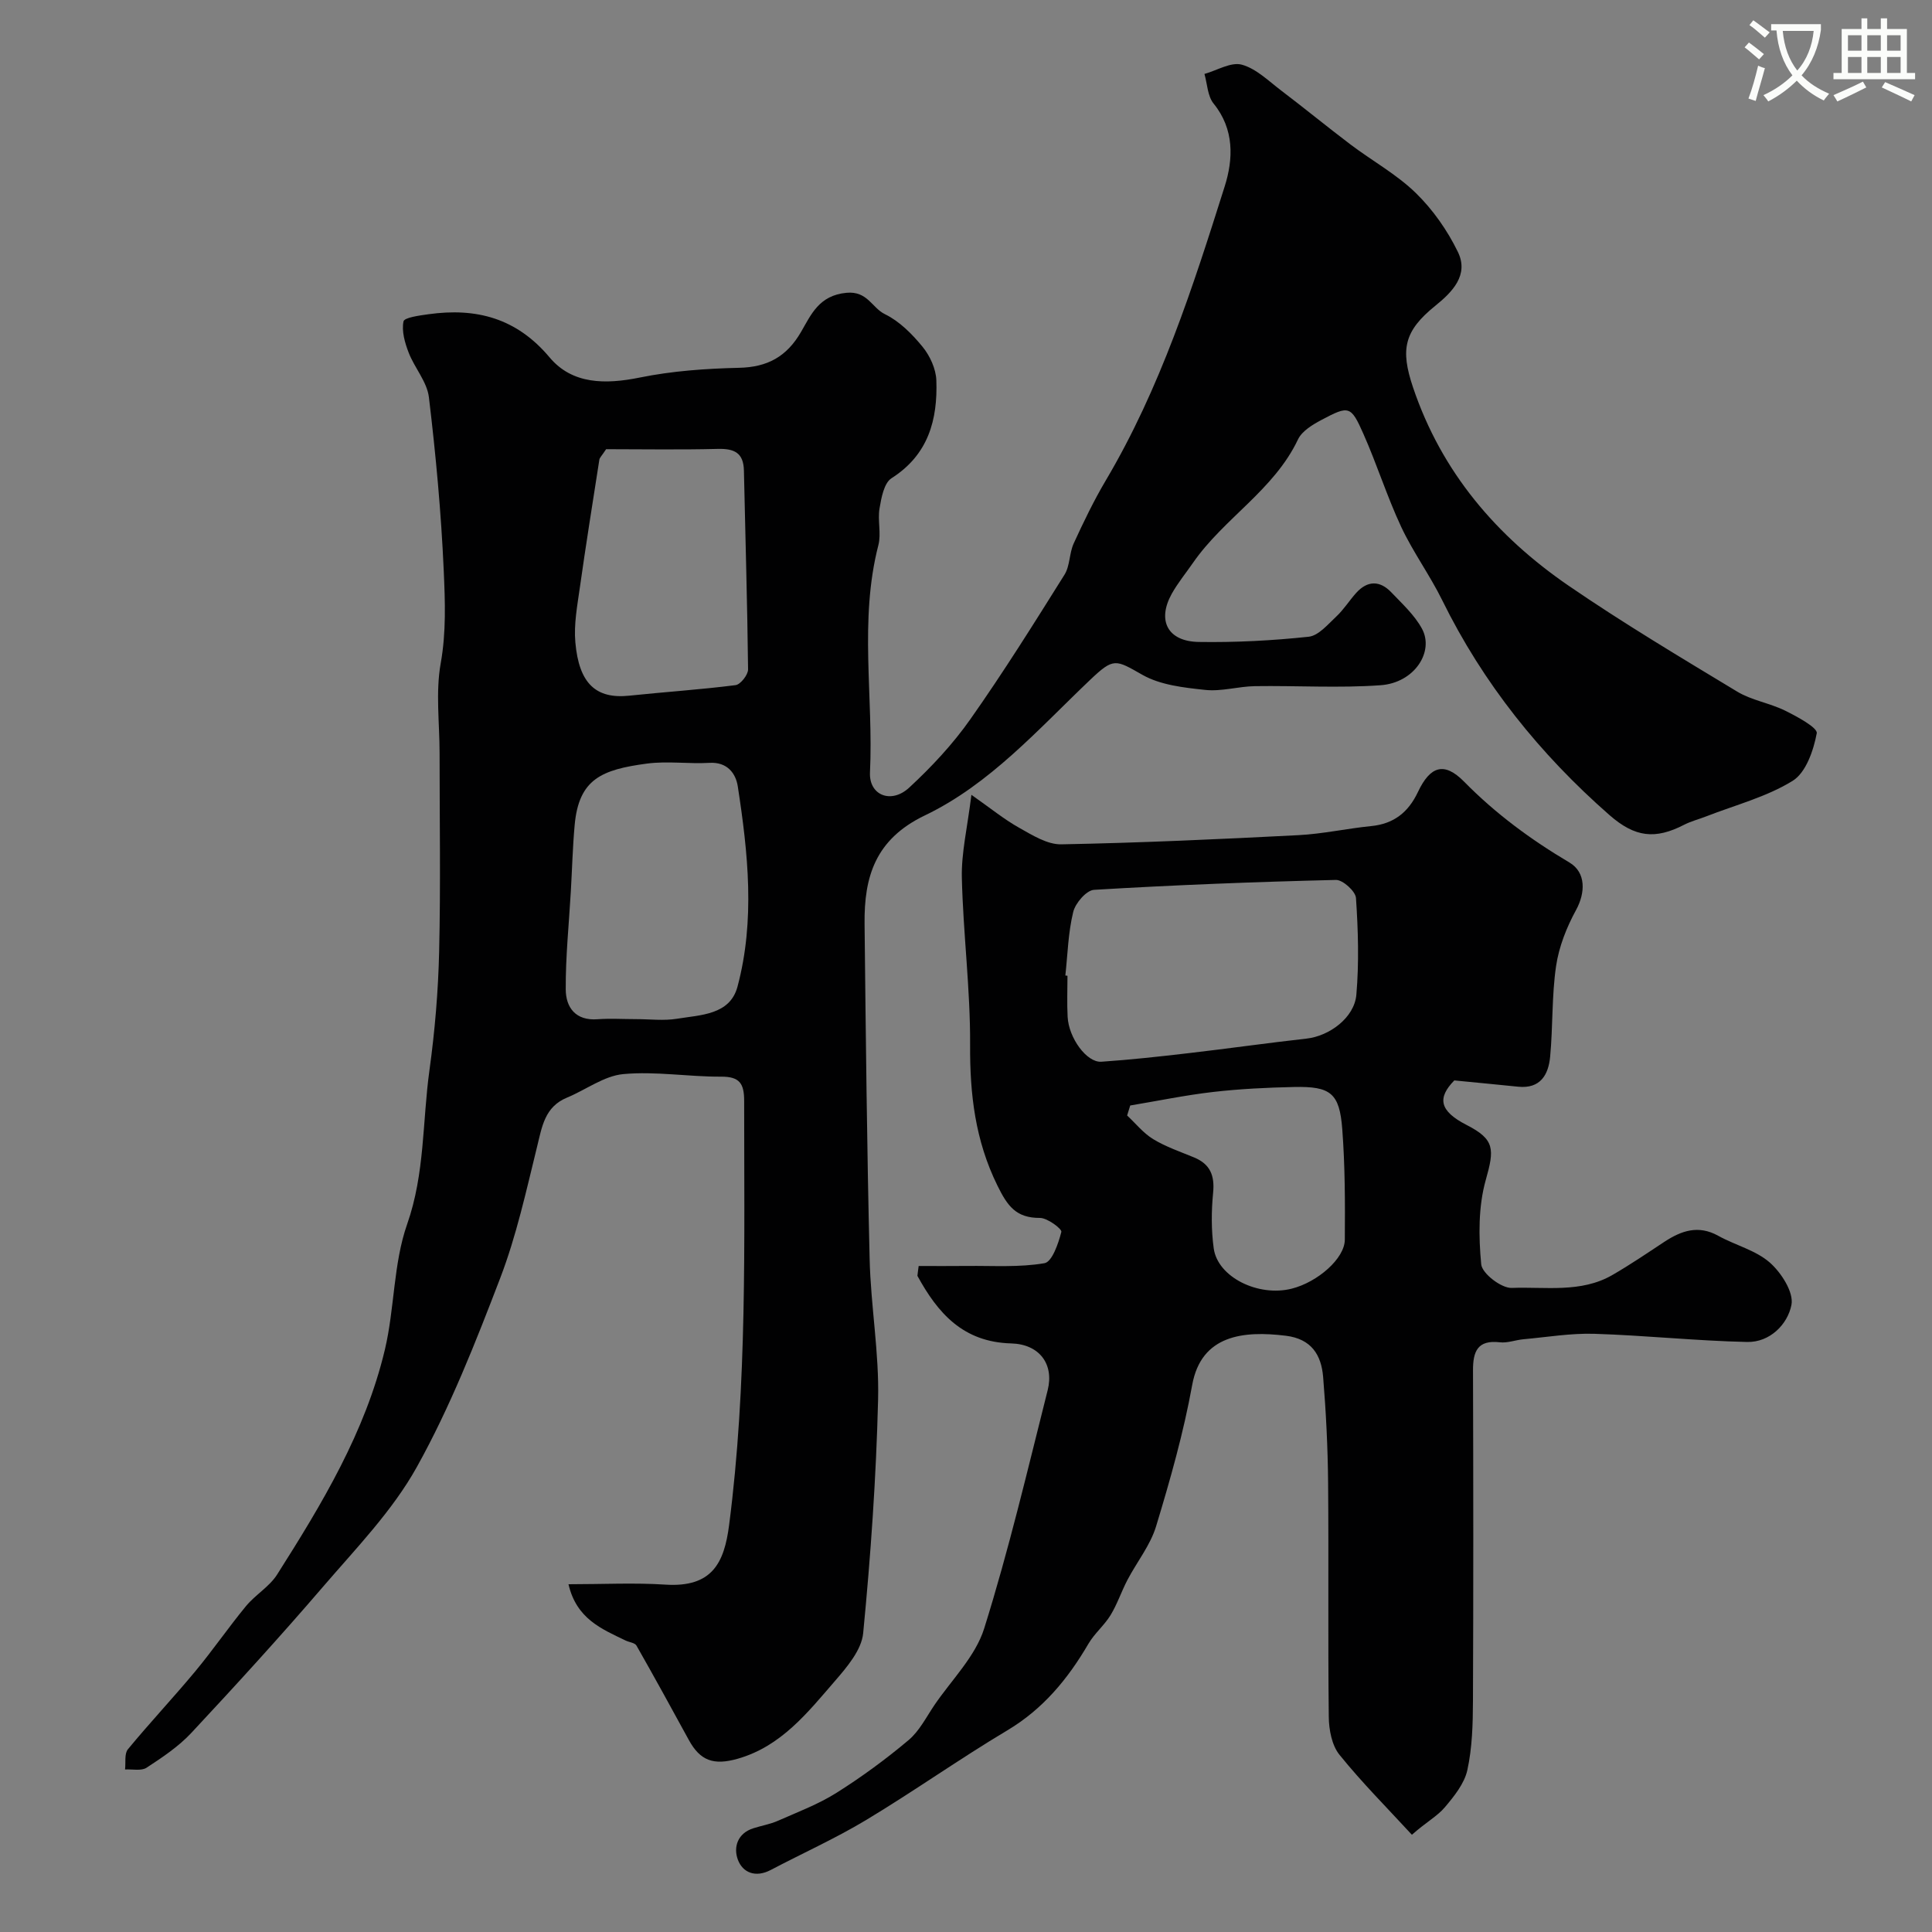 <svg enable-background="new 0 0 400 400" viewBox="0 0 400 400" xmlns="http://www.w3.org/2000/svg"><rect x="0" y="0" width="400" height="400" fill="#808080" stroke="none"/><path d="m362.1 8.8c1.1.8 2.1 1.6 3.1 2.4l-1 1.1c-1.3-1.1-2.3-2-3-2.5zm1.9 4.8c.5.2.9.4 1.4.5-.6 2.3-1.3 4.5-1.9 6.8l-1.5-.5c.8-2.1 1.4-4.3 2-6.8zm-1-9.4c1.3.9 2.4 1.8 3.4 2.5l-1 1.1c-1.4-1.2-2.4-2.1-3.2-2.6zm3.7 2.2v-1.4h10.3v1.2c-.5 3.6-1.8 6.8-4 9.4 1.5 1.6 3.4 2.8 5.7 3.8-.3.4-.7.8-1.1 1.4-2.3-1.1-4.1-2.5-5.6-4.1-1.6 1.6-3.6 3.1-5.9 4.3-.3-.5-.7-.9-1-1.3 2.4-1.1 4.4-2.5 6-4.1-1.9-2.5-3-5.6-3.3-9.3h-1.1zm8.8 0h-6.4c.3 3.3 1.3 6 3 8.2 2-2.2 3.1-5.1 3.4-8.2z" fill="#fbfcfa"/><path d="m385.3 3.8h1.3v2.2h2.8v-2.2h1.3v2.2h4.1v9.1h1.7v1.3h-16.9v-1.3h1.7v-9.1h4.1v-2.2zm.4 13.1.7 1.2c-1.8.9-3.8 1.9-6 2.9-.2-.4-.5-.8-.8-1.3 2.3-1 4.3-1.9 6.1-2.8zm-3.1-6.4h2.8v-3.2h-2.8zm0 4.6h2.8v-3.3h-2.8zm4-4.6h2.8v-3.2h-2.8zm0 4.6h2.8v-3.3h-2.8zm3.7 1.9c2.1.9 4.1 1.8 6.1 2.7l-.7 1.3c-2.2-1.1-4.2-2-6.1-2.9zm3.2-9.7h-2.8v3.2h2.8zm-2.8 7.8h2.8v-3.3h-2.8z" fill="#fbfcfa"/><g fill="#010102"><path d="m117.7 328c7.11 0 13.61-.34 20.07.08 9.69.62 12.17-4.52 13.18-12.3 3.78-29.18 3.11-58.53 3.12-87.86 0-3.59-.94-5.03-4.77-5.01-6.76.04-13.58-1.15-20.25-.53-4 .37-7.74 3.25-11.66 4.87-4.62 1.91-5.17 6.01-6.2 10.19-2.25 9.13-4.27 18.41-7.62 27.16-5.1 13.31-10.36 26.71-17.27 39.13-5.06 9.1-12.63 16.88-19.5 24.88-8.82 10.27-17.95 20.27-27.18 30.16-2.65 2.84-6.01 5.08-9.28 7.22-1.09.71-2.94.27-4.45.36.17-1.42-.17-3.25.59-4.18 4.5-5.46 9.36-10.63 13.89-16.07 3.66-4.4 6.91-9.14 10.55-13.56 1.94-2.36 4.85-4.02 6.45-6.54 9.28-14.62 18.25-29.49 22.31-46.55 2.03-8.55 1.74-17.79 4.61-25.98 3.7-10.52 3.15-21.31 4.63-31.94 1.12-8.12 1.81-16.34 2-24.53.32-13.69.09-27.4.09-41.1 0-6.2-.84-12.54.23-18.55 1.16-6.48.91-12.87.63-19.22-.53-11.99-1.64-23.97-3.07-35.88-.38-3.2-2.97-6.08-4.19-9.24-.79-2.04-1.48-4.45-1.07-6.46.16-.82 3.32-1.23 5.16-1.49 9.89-1.38 18.24.77 25.1 8.95 4.69 5.58 11.54 5.6 18.64 4.16 6.72-1.37 13.69-1.86 20.56-2.02 5.9-.13 9.86-2.3 12.83-7.4 2.1-3.61 3.73-7.6 9.43-8.13 4.36-.41 5.27 3.13 7.96 4.43 3 1.46 5.62 4.1 7.78 6.74 1.53 1.87 2.77 4.56 2.86 6.94.29 8.17-1.65 15.43-9.28 20.28-1.55.99-2.11 4.03-2.48 6.24-.43 2.48.38 5.21-.24 7.61-4.02 15.58-1 31.39-1.74 47.07-.22 4.74 4.4 6.59 8.13 3.13 4.63-4.29 9.03-9 12.65-14.15 6.85-9.72 13.17-19.83 19.49-29.92 1.15-1.83.98-4.45 1.91-6.48 2.03-4.43 4.16-8.85 6.64-13.04 11.29-19.06 18.02-39.97 24.62-60.88 1.78-5.64 2.04-11.8-2.3-17.15-1.25-1.54-1.3-4.06-1.89-6.13 2.6-.73 5.49-2.53 7.73-1.92 3 .82 5.57 3.4 8.2 5.39 4.83 3.66 9.51 7.51 14.34 11.16 4.48 3.38 9.52 6.15 13.49 10.02 3.54 3.45 6.55 7.75 8.71 12.2 2.32 4.78-1.15 8.3-4.68 11.15-6.45 5.22-7.27 8.99-4.61 16.89 5.91 17.54 17.28 30.82 32.22 41.07 11.32 7.76 23.13 14.81 34.88 21.91 3.01 1.82 6.75 2.38 9.94 3.95 2.49 1.23 6.76 3.54 6.55 4.68-.67 3.56-2.24 8.16-5 9.86-5.41 3.34-11.86 5-17.88 7.35-1.51.59-3.11.99-4.54 1.72-6.02 3.11-10.21 2.64-15.5-1.99-14.39-12.61-26.15-27.25-34.63-44.49-2.56-5.2-6.04-9.95-8.49-15.18-2.93-6.26-5.01-12.92-7.82-19.25-2.6-5.86-2.99-5.91-8.68-2.89-1.84.98-4.03 2.29-4.86 4.03-4.97 10.5-15.34 16.32-21.73 25.54-1.48 2.14-3.16 4.18-4.42 6.44-3.07 5.54-.83 9.86 5.61 9.96 7.58.12 15.2-.28 22.74-1.08 2.05-.22 3.98-2.56 5.73-4.19 1.54-1.44 2.69-3.3 4.11-4.88 2.34-2.6 4.91-2.6 7.27-.13 2.27 2.38 4.81 4.7 6.35 7.53 2.57 4.71-1.49 11.21-8.58 11.71-8.62.62-17.32.06-25.99.19-3.44.05-6.92 1.14-10.29.78-4.43-.47-9.27-1-13.01-3.12-5.57-3.16-5.93-3.62-10.83 1.04-10.72 10.2-20.75 21.61-34.21 28.06-10.28 4.93-12.6 12.71-12.49 22.46.25 23.13.49 46.27 1.05 69.4.23 9.71 1.99 19.42 1.75 29.1-.4 16.14-1.53 32.28-3.09 48.36-.34 3.48-3.35 7.01-5.85 9.9-5.68 6.57-11.15 13.53-20.13 16.09-4.96 1.41-7.76.44-10.13-3.91-3.57-6.53-7.14-13.05-10.82-19.51-.33-.59-1.48-.69-2.24-1.05-4.95-2.39-10.18-4.48-11.84-11.66zm14.01-117c2.83 0 5.71.37 8.46-.08 4.87-.8 10.95-.77 12.52-6.64 3.67-13.72 2.19-27.67.06-41.47-.41-2.68-2.17-5.08-5.84-4.87-4.31.25-8.7-.41-12.95.15-9.41 1.25-14.11 3.21-14.98 12.7-.42 4.6-.53 9.23-.8 13.84-.39 6.74-1.09 13.48-1.05 20.22.02 3.73 2.04 6.53 6.61 6.17 2.64-.19 5.31-.02 7.97-.02zm-6.22-118c-.92 1.4-1.34 1.76-1.4 2.17-1.38 8.85-2.8 17.69-4.05 26.56-.53 3.73-1.25 7.55-.92 11.25.75 8.56 4.27 11.78 11.18 11.05 7.33-.77 14.69-1.25 21.99-2.18 1.02-.13 2.6-2.13 2.59-3.26-.15-13.72-.57-27.44-.86-41.16-.08-3.68-1.98-4.57-5.38-4.49-7.9.2-15.8.06-23.15.06z"/><path d="m190.2 262.11c3.34 0 6.69.03 10.03-.01 5.36-.06 10.8.33 16.02-.57 1.57-.27 2.88-4.08 3.49-6.48.15-.61-2.87-2.89-4.42-2.89-4.95.02-6.73-2.45-8.82-6.71-4.6-9.35-5.71-18.9-5.65-29.12.06-11.53-1.44-23.06-1.71-34.6-.12-5.15 1.14-10.34 1.98-17.17 3.96 2.77 6.77 5.08 9.9 6.83 2.73 1.53 5.82 3.48 8.72 3.42 16.37-.31 32.74-1.06 49.09-1.9 5.04-.26 10.04-1.38 15.08-1.88 4.69-.47 7.68-2.87 9.66-7.06 2.53-5.36 5.43-6.32 9.54-2.15 6.54 6.65 13.85 12.03 21.82 16.75 3.49 2.07 3.3 6.3 1.39 9.81-1.96 3.58-3.56 7.62-4.15 11.63-.91 6.18-.64 12.52-1.23 18.77-.35 3.73-2.02 6.68-6.62 6.21-4-.41-8.01-.79-13.22-1.3-3.51 3.59-3.17 6.3 2.56 9.23 5.85 2.99 5.75 5.02 3.96 11.35-1.56 5.52-1.5 11.71-.95 17.49.18 1.91 4.18 4.98 6.33 4.89 6.96-.27 14.31 1.09 20.82-2.67 3.67-2.12 7.19-4.51 10.73-6.85 3.54-2.33 7.07-3.57 11.2-1.27 3.51 1.95 7.73 2.97 10.66 5.53 2.38 2.09 5 6.17 4.49 8.77-.78 4.01-4.45 7.79-9.19 7.68-10.54-.23-21.06-1.36-31.6-1.69-4.89-.15-9.82.69-14.72 1.13-1.62.15-3.27.81-4.84.63-4.65-.55-5.6 1.9-5.58 5.84.07 22.83.09 45.65-.01 68.48-.02 4.76-.15 9.63-1.16 14.24-.61 2.8-2.74 5.43-4.68 7.73-1.55 1.83-3.84 3.04-6.8 5.67-5.05-5.49-10.34-10.79-15.01-16.58-1.57-1.95-2.17-5.17-2.2-7.81-.19-16.18 0-32.37-.14-48.55-.07-7.29-.43-14.59-1.03-21.85-.38-4.56-2.42-7.88-7.73-8.53-8.74-1.07-17.5-.2-19.38 10.2-1.79 9.88-4.55 19.62-7.47 29.24-1.19 3.94-3.98 7.39-5.93 11.11-1.25 2.38-2.1 4.99-3.49 7.28-1.29 2.12-3.34 3.8-4.59 5.94-4.25 7.27-9.37 13.5-16.79 17.93-9.91 5.91-19.34 12.61-29.23 18.56-6.37 3.83-13.19 6.89-19.78 10.36-3.07 1.61-5.77.6-6.79-2.16-.94-2.54-.08-5.45 3.22-6.49 1.69-.54 3.48-.84 5.09-1.55 4.09-1.81 8.35-3.41 12.11-5.78 5.21-3.28 10.21-6.95 14.92-10.91 2.24-1.88 3.67-4.76 5.36-7.26 3.56-5.23 8.48-10.06 10.3-15.85 5.09-16.23 8.99-32.84 13.15-49.35 1.35-5.36-1.68-9.52-7.55-9.68-10.01-.27-15.21-6.3-19.42-13.99.07-.68.17-1.36.26-2.04zm30.37-60.14c.15.02.29.03.44.05 0 2.83-.12 5.67.03 8.5.23 4.39 3.95 9.5 6.98 9.3 6.05-.41 12.09-1.08 18.11-1.78 8.13-.94 16.24-2.1 24.38-3.01 4.69-.52 9.9-4.3 10.31-9.09.57-6.63.37-13.37-.08-20.02-.09-1.39-2.73-3.77-4.14-3.74-16.71.4-33.41 1.05-50.09 2.05-1.58.09-3.87 2.75-4.31 4.58-1.05 4.27-1.15 8.76-1.63 13.16zm13.43 26.91c-.21.69-.43 1.38-.64 2.07 1.78 1.66 3.36 3.66 5.4 4.9 2.62 1.59 5.6 2.6 8.45 3.78 3.36 1.39 4.31 3.76 3.95 7.35-.37 3.8-.39 7.72.13 11.49.82 5.95 9.22 10.09 16.16 8.33 5.33-1.35 10.95-6.22 10.98-10.13.06-7.64.05-15.3-.53-22.91-.57-7.45-2.41-8.87-9.96-8.71-5.6.12-11.22.39-16.78 1.03-5.75.66-11.44 1.85-17.16 2.8z"/></g></svg>